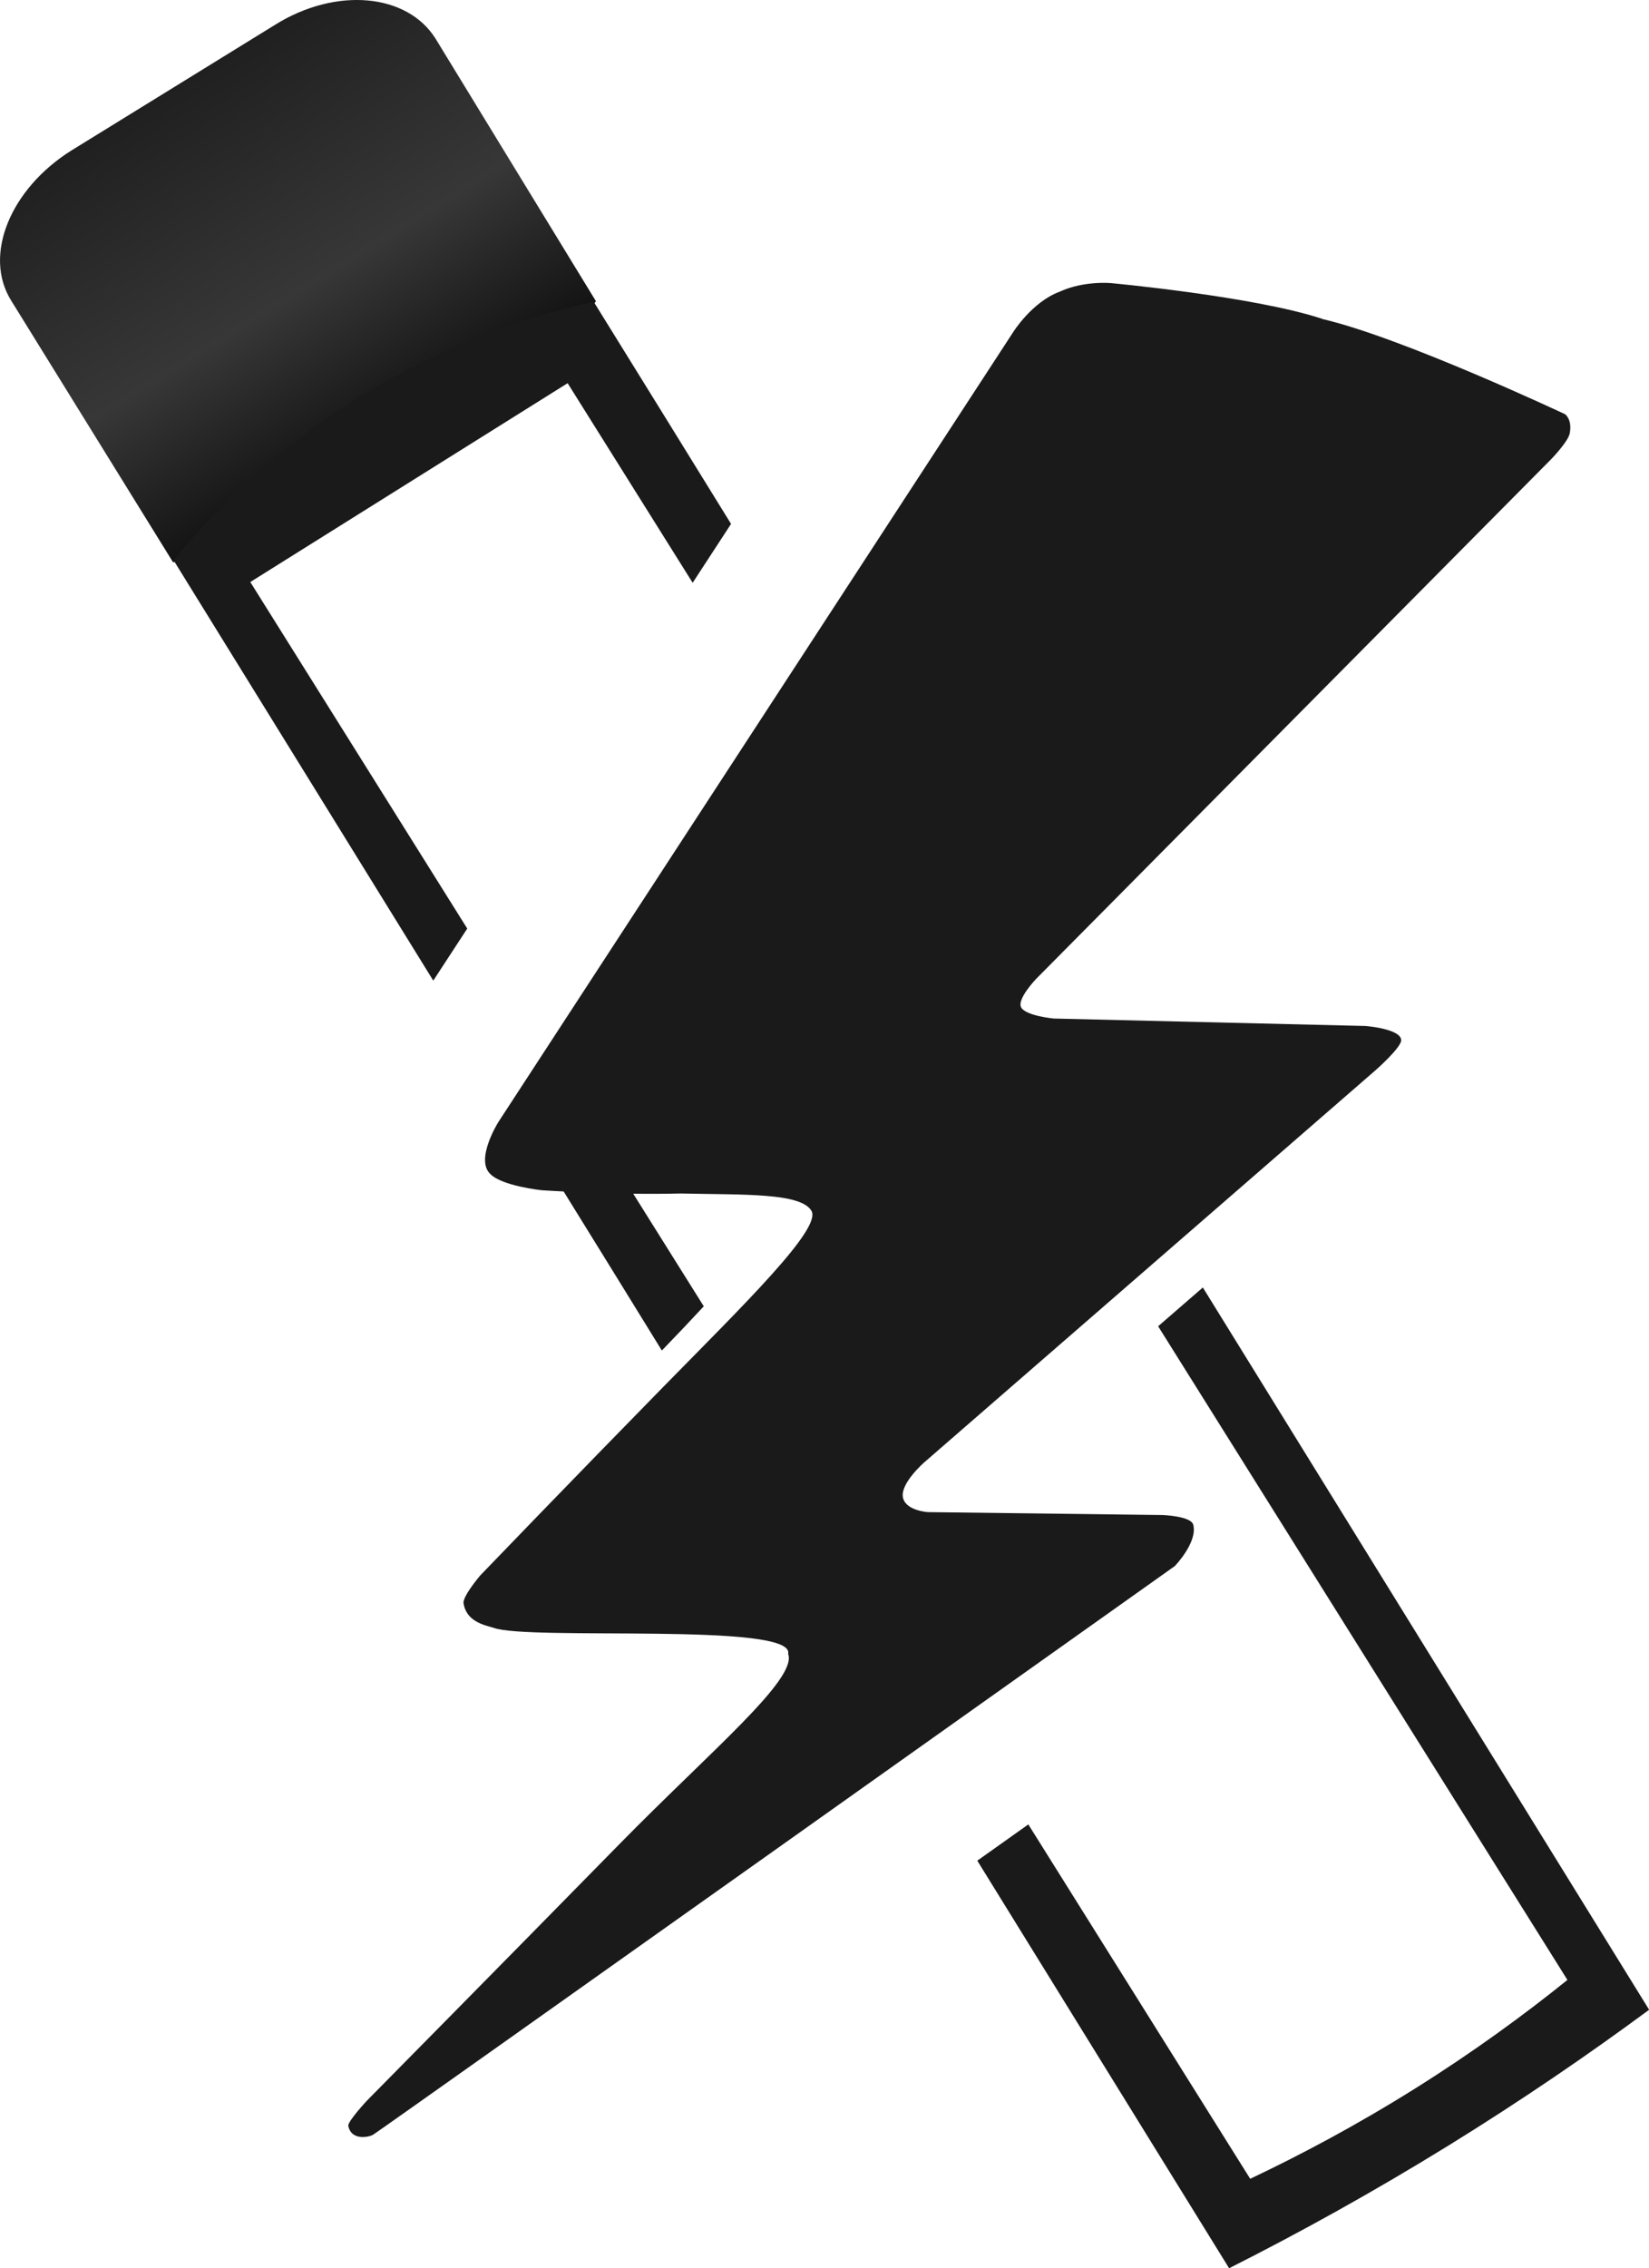 <?xml version="1.0" encoding="UTF-8"?><svg id="b" xmlns="http://www.w3.org/2000/svg" xmlns:xlink="http://www.w3.org/1999/xlink" viewBox="0 0 130.58 179.54"><defs><linearGradient id="d" x1="235.1" y1="-83.79" x2="268.73" y2="-115.95" gradientTransform="translate(-199.58 -138.79) rotate(14.08) scale(1.02 -1.03) skewX(1.42)" gradientUnits="userSpaceOnUse"><stop offset="0" stop-color="#191919"/><stop offset=".52" stop-color="#373737"/><stop offset=".87" stop-color="#0a0a0a"/></linearGradient></defs><g id="c"><g><path d="M47.19,23.84c-2.41,3.39-6.92,9.17-14.51,13.77-7.64,4.78-14.92,6.38-18.98,6.89L.89,23.8c-2.25-3.59-.07-8.85,4.75-11.88L21.77,1.97c4.83-3.02,10.47-2.5,12.72,1.09l12.7,20.78Z" fill="url(#d)"/><g><path d="M37,73.5c-5.73-9.14-11.45-18.29-17.18-27.43l25.13-15.74,9.9,15.8,3.04-4.66c-3.62-5.86-7.25-11.74-10.88-17.59-4.59,1.02-11.46,3.11-18.78,7.69-6.9,4.32-11.59,9.23-14.49,12.77,6.85,11.08,13.71,22.19,20.57,33.28l2.69-4.12Z" fill="#1a1a1a"/><path d="M49.92,94.12c-.88-.01-1.78-.02-2.69-.04-.91,.02-1.82,.03-2.72,.03,2.64,4.26,5.27,8.52,7.9,12.79,1.19-1.23,2.31-2.41,3.32-3.5-1.94-3.09-3.87-6.18-5.81-9.27Z" fill="#1a1a1a"/><path d="M91.71,104.98l32.41,51.74c-3.45,2.78-7.46,5.71-12.07,8.6-4.63,2.9-9.04,5.24-13.05,7.14-5.86-9.35-11.71-18.7-17.57-28.05-1.3,.92-2.65,1.88-4.04,2.87,6.65,10.75,13.3,21.52,19.94,32.26,5.5-2.77,11.36-6,17.45-9.76,5.79-3.58,11.06-7.19,15.81-10.7-11.77-19.04-23.55-38.1-35.34-57.17l-3.54,3.07Z" fill="#1a1a1a"/></g><path d="M104.71,25.24c-5.38-1.78-16.72-2.83-16.72-2.83,0,0-2.16-.21-4.08,.68-2.19,.81-3.68,3.2-3.68,3.2l-40.77,62.53s-1.86,2.96-.63,4.11c.93,.95,4.05,1.28,4.05,1.28,0,0,5.65,.39,11.03,.26,4.98,.11,9.52-.07,10.35,1.38,.81,1.41-5.32,7.39-11.72,13.91-7.06,7.2-14.5,14.93-14.5,14.93,0,0-1.31,1.53-1.34,2.16,.19,1.47,1.59,1.77,2.36,1.99,2.76,1.05,23.95-.47,23.35,2.07,.75,1.99-6.08,7.64-13.38,15.08-9.37,9.55-19.97,20.28-19.97,20.28,0,0-1.53,1.64-1.48,2,.25,1.24,1.72,.87,1.98,.69,.47-.26,63.47-45,63.47-45,0,0,1.82-1.88,1.46-3.27-.17-.69-2.42-.77-2.42-.77l-18.61-.23s-1.83-.12-1.97-1.23,1.7-2.71,1.7-2.71l35.75-31.05s1.99-1.75,2.02-2.36c-.03-.92-2.84-1.13-2.84-1.13l-24.68-.59s-2.14-.2-2.56-.85,1.19-2.31,1.19-2.31l40.76-41.11s1.4-1.44,1.48-2.09c.19-1.07-.37-1.47-.37-1.47,0,0-12.91-6.08-19.23-7.54Z" fill="#1a1a1a" fill-rule="evenodd"/></g></g></svg>